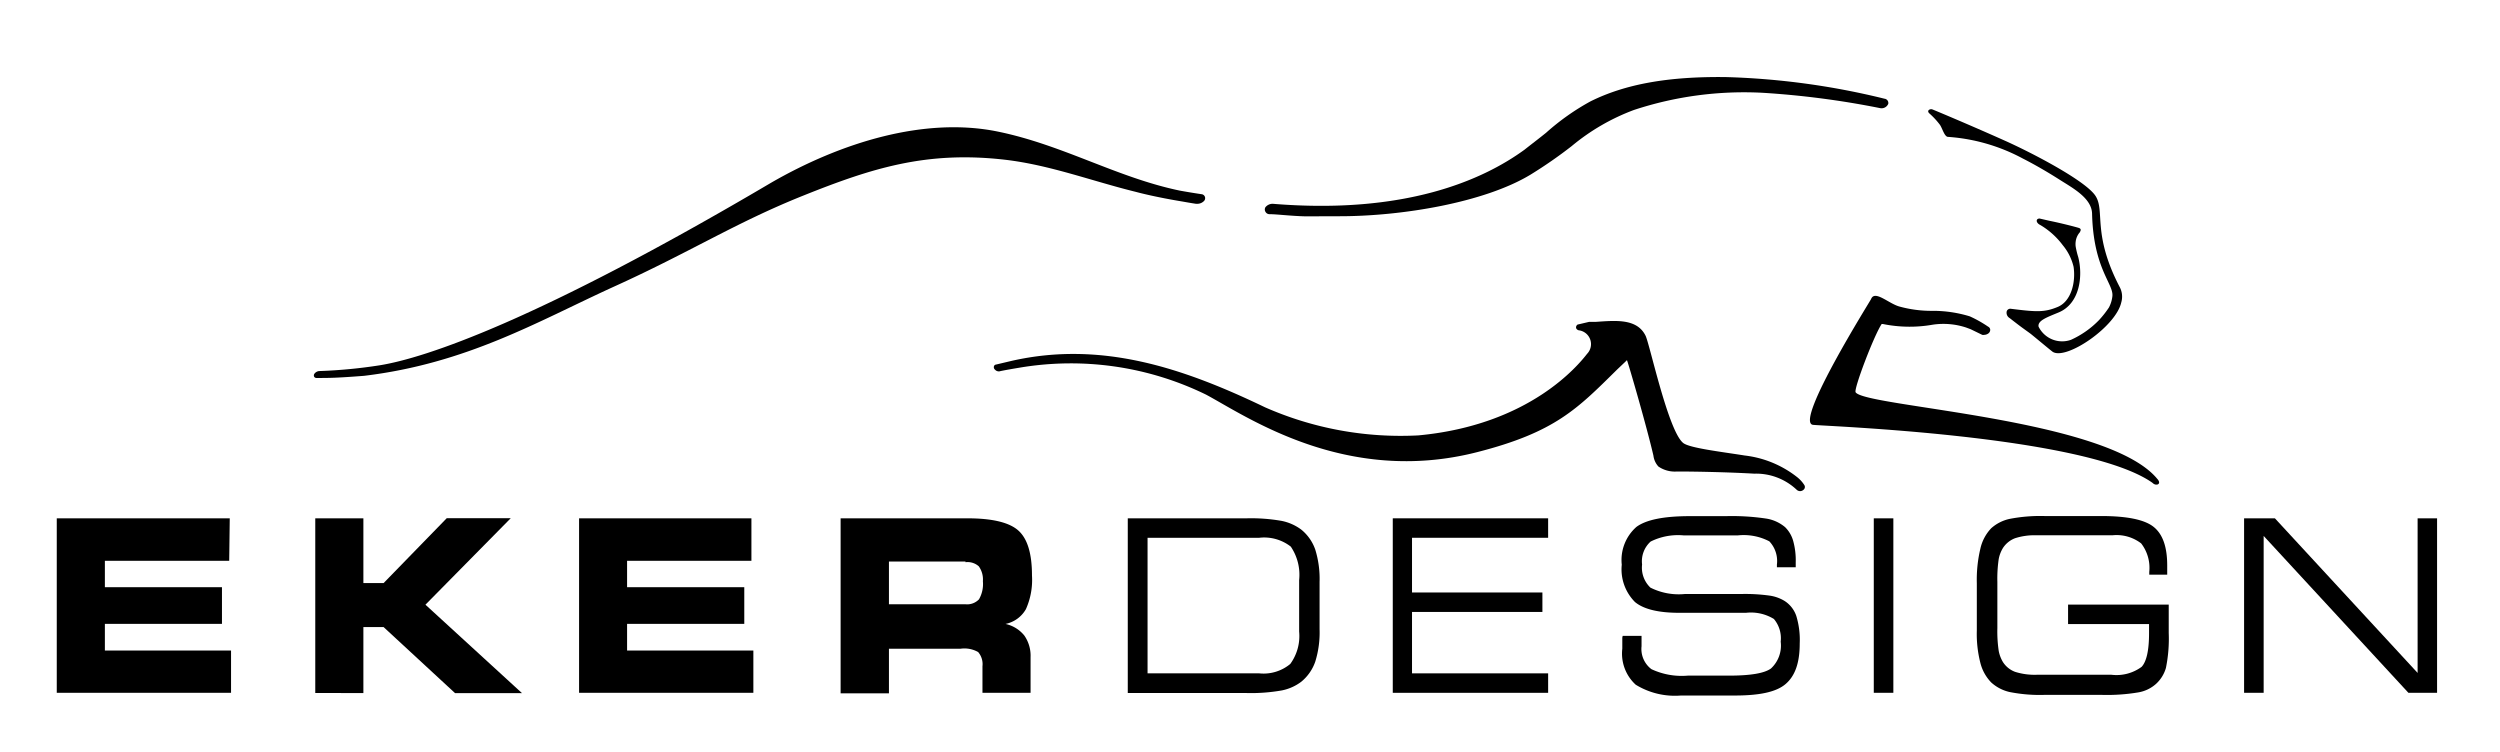 <svg id="Layer_1" data-name="Layer 1" xmlns="http://www.w3.org/2000/svg" viewBox="0 0 231.23 69.57"><defs><style>.cls-1{fill:#000;}</style></defs><title>LineArtboard 1</title><path class="cls-1" d="M201.41,46.93h0Z"/><path class="cls-1" d="M105.07,17.75c.44.12,1.91.49,4.12.86.42.07.82.15,1.43.24h.12a.86.86,0,0,0,.64-.28.38.38,0,0,0,.06-.38.37.37,0,0,0-.32-.23q-1-.15-2-.33c-5.84-1.22-10.79-4.22-16.83-5.46-6.77-1.39-14.51,1-21,4.75C49.73,29.64,39.35,33.11,35.1,33.79a46,46,0,0,1-5.56.53.61.61,0,0,0-.48.28.27.27,0,0,0,0,.25.26.26,0,0,0,.24.11h0c1.13,0,1.82,0,4.38-.2,9.5-1.15,16-5,23-8.2,7.17-3.24,11.28-5.93,17.62-8.47S85.72,13.93,93,14.78C97.14,15.27,101,16.75,105.07,17.75Zm6,.77v0h0v0Z"/><path class="cls-1" d="M199.52,44.28c-4.65-5.62-27.06-6.64-27.89-8-.19-.3,1.71-5.28,2.41-6.31,0,0,.07,0,.12,0a12.35,12.35,0,0,0,4.61.06,6.72,6.72,0,0,1,3.07.26l.43.16h0l1.07.52a.46.46,0,0,0,.2,0,.64.64,0,0,0,.32-.1.42.42,0,0,0,.22-.37.34.34,0,0,0-.2-.29,11,11,0,0,0-1.69-.95,11.65,11.65,0,0,0-3.36-.51,11.15,11.15,0,0,1-3.19-.41c-1-.3-2.24-1.53-2.58-.68-.08.19-7.06,11.29-5.4,11.63.52.11,25.17.93,31.43,5.37C199.41,45,200,44.79,199.52,44.28Z"/><path class="cls-1" d="M123.92,20c5.74,0,13.36-1.26,17.63-3.84a42,42,0,0,0,3.81-2.64,19.79,19.79,0,0,1,5.77-3.35A32.55,32.55,0,0,1,163,8.58,80.61,80.61,0,0,1,173.89,10a.67.67,0,0,0,.76-.4.4.4,0,0,0-.35-.47h0a69.08,69.08,0,0,0-14.65-2c-5.35-.07-9.34.65-12.55,2.25A21.92,21.92,0,0,0,143,12.28c-.63.51-1.28,1-2,1.57-3.89,2.83-11.08,6-23.27,5a.85.85,0,0,0-.69.32.41.41,0,0,0,0,.41.42.42,0,0,0,.38.23c.66,0,2,.17,3.31.2Z"/><path class="cls-1" d="M166.22,44.13a9.64,9.64,0,0,0-4.85-2c-2.2-.35-5.11-.69-5.69-1.16-1.38-1.12-3.06-9-3.47-9.9-.79-1.64-2.8-1.42-4.62-1.3l-.61,0L146,30a.22.22,0,0,0-.19.14.25.25,0,0,0,0,.27.36.36,0,0,0,.28.15,1.29,1.29,0,0,1,.7,2.17c-.78,1-5.28,6.58-15.6,7.54A31.12,31.12,0,0,1,117,37.67c-7.63-3.67-15.13-6.16-23.4-4.3l-1.48.35a.22.22,0,0,0-.19.17.29.29,0,0,0,.1.3.47.47,0,0,0,.33.16h.07c.3-.08,1.48-.28,1.85-.34a28.49,28.49,0,0,1,17.27,2.49c3.74,2,12.91,8.43,25.07,5.32,7.21-1.84,9.26-4,12.92-7.61.11-.11.83-.78.94-.9.13.3,1.85,6.22,2.45,8.84a1.81,1.81,0,0,0,.46,1,2.68,2.68,0,0,0,1.72.46c1.67,0,4.74.06,7.14.2a5.48,5.48,0,0,1,3.93,1.49.46.46,0,0,0,.63,0,.33.33,0,0,0,.08-.43A3,3,0,0,0,166.22,44.13Z"/><path class="cls-1" d="M196.05,26.54c-2.55-4.9-1.34-7-2.22-8.4s-5.87-4-8.4-5.13c-3.46-1.55-6.64-2.87-6.7-2.89-.23-.08-.55.11-.29.36a7.12,7.12,0,0,1,1,1.08c.23.36.41,1.08.73,1.1a17.07,17.07,0,0,1,6.92,2c1.18.6,2.34,1.28,3.47,2s2.9,1.66,2.94,3.09c.12,5.11,2,6.49,1.88,7.64a2.92,2.92,0,0,1-.32,1.05,9,9,0,0,1-.93,1.18h0a8.47,8.47,0,0,1-2.58,1.81,2.43,2.43,0,0,1-3-1.22c-.09-.55.72-.84,1.83-1.3,2-.81,2.29-3.39,1.84-5.13a7.6,7.6,0,0,1-.24-1,1.79,1.79,0,0,1,0-.4,1.6,1.6,0,0,1,.4-.91c0-.05.21-.29-.11-.39s-1.63-.44-2.72-.66l-.87-.2a.28.28,0,0,0-.26.08c-.13.19.09.42.27.5a7.05,7.05,0,0,1,2.1,1.88,4.89,4.89,0,0,1,1,2c.21,1.44-.22,3.19-1.47,3.71s-2,.46-4.33.17a.35.35,0,0,0-.38.22.57.57,0,0,0,.22.61c.11.07.31.24.55.42.6.47,1.14.84,1.46,1.08.92.75,2,1.66,2.05,1.67,1.29.73,5.81-2.35,6.31-4.59A1.88,1.88,0,0,0,196.05,26.54Z"/><path class="cls-1" d="M21.2,51.87H9.7v2.44H20.53V57.7H9.7v2.47H21.37v3.91H5.25V47.94h16Z"/><path class="cls-1" d="M33.61,53.93h1.87l5.84-6h5.92l-7.89,8,8.93,8.18H42.09L35.48,58H33.61v6.1H29.16V47.94h4.45Z"/><path class="cls-1" d="M69.5,51.87H58v2.44H68.84V57.7H58v2.47H69.68v3.91H53.56V47.94H69.5Z"/><path class="cls-1" d="M89.47,47.94c2.31,0,3.89.38,4.73,1.14s1.25,2.14,1.25,4.15a6.61,6.61,0,0,1-.56,3.11A2.82,2.82,0,0,1,93,57.71a3.08,3.08,0,0,1,1.74,1.07,3.27,3.27,0,0,1,.58,2v3.3H90.87V61.62a1.71,1.71,0,0,0-.4-1.31A2.57,2.57,0,0,0,88.86,60H82.22v4.13H77.75V47.94Zm-.17,4H82.22v3.95H89.3a1.51,1.51,0,0,0,1.25-.46,2.85,2.85,0,0,0,.36-1.67,2.09,2.09,0,0,0-.38-1.38A1.56,1.56,0,0,0,89.3,52Z"/><path class="cls-1" d="M115.31,47.94a16.28,16.28,0,0,1,3.24.24,4.52,4.52,0,0,1,1.8.8,4.11,4.11,0,0,1,1.3,1.85,9.15,9.15,0,0,1,.4,3v4.37a9.07,9.07,0,0,1-.4,3,4.14,4.14,0,0,1-1.3,1.86,4.39,4.39,0,0,1-1.8.8,16.28,16.28,0,0,1-3.24.24h-11V47.94Zm1.16,1.8H106.14V62.28h10.33a3.86,3.86,0,0,0,2.87-.87,4.38,4.38,0,0,0,.82-3V53.66a4.66,4.66,0,0,0-.77-3.1A4,4,0,0,0,116.47,49.74Z"/><path class="cls-1" d="M128.82,64.08V47.94h14.37v1.8H130.6V54.8h12.06v1.8H130.6v5.68h12.59v1.8Z"/><path class="cls-1" d="M150.09,58.81h1.74c0,.08,0,.18,0,.31,0,.32,0,.53,0,.65a2.34,2.34,0,0,0,.91,2.12,6.58,6.58,0,0,0,3.37.6h3.81c2,0,3.28-.22,3.88-.66a2.88,2.88,0,0,0,.9-2.48,2.77,2.77,0,0,0-.63-2.1,4.06,4.06,0,0,0-2.58-.57h-6.17c-1.95,0-3.31-.34-4.1-1A4.28,4.28,0,0,1,150,52.23a4.08,4.08,0,0,1,1.35-3.49c.9-.67,2.54-1,4.93-1h3.32a21.44,21.44,0,0,1,3.8.23,3.58,3.58,0,0,1,1.71.79,2.88,2.88,0,0,1,.74,1.25,6.73,6.73,0,0,1,.24,2v.46h-1.74v-.25a2.65,2.65,0,0,0-.7-2.15,5.12,5.12,0,0,0-2.92-.55h-5a5.68,5.68,0,0,0-3.06.57,2.45,2.45,0,0,0-.79,2.12,2.55,2.55,0,0,0,.77,2.14,5.82,5.82,0,0,0,3.2.59h5.25a16.42,16.42,0,0,1,2.58.15,3.64,3.64,0,0,1,1.39.5,2.66,2.66,0,0,1,1.07,1.37,7.62,7.62,0,0,1,.32,2.56c0,1.79-.43,3-1.31,3.75s-2.44,1.06-4.72,1.06h-4.95a6.92,6.92,0,0,1-4.19-1A3.9,3.9,0,0,1,150.05,60c0-.21,0-.55,0-1A.87.87,0,0,1,150.09,58.81Z"/><path class="cls-1" d="M175.12,64.08h-1.81V47.94h1.81Z"/><path class="cls-1" d="M195.29,62.41a3.92,3.92,0,0,0,2.79-.73c.46-.49.69-1.53.69-3.13v-.83h-7.49v-1.8h9.31v2.63a13.52,13.52,0,0,1-.26,3.23,3.19,3.19,0,0,1-.91,1.47,3.28,3.28,0,0,1-1.64.79,17.49,17.49,0,0,1-3.43.23h-5.22a14.28,14.28,0,0,1-3.24-.26,3.77,3.77,0,0,1-1.72-.89,4,4,0,0,1-1-1.8,10.77,10.77,0,0,1-.33-3V53.94a12.4,12.4,0,0,1,.33-3.2,4,4,0,0,1,1-1.88,3.74,3.74,0,0,1,1.72-.87,14.81,14.81,0,0,1,3.22-.26h5.24c2.38,0,4,.33,4.84,1s1.26,1.84,1.26,3.57v.51c0,.12,0,.23,0,.34h-1.66V52.9a3.7,3.7,0,0,0-.75-2.64,3.73,3.73,0,0,0-2.66-.75h-7a5.88,5.88,0,0,0-2,.27,2.31,2.31,0,0,0-1.12.9,3,3,0,0,0-.4,1.06,12.5,12.5,0,0,0-.12,2.08V58.1a12.27,12.27,0,0,0,.12,2.07,3.09,3.09,0,0,0,.4,1.07,2.27,2.27,0,0,0,1.12.9,6,6,0,0,0,2,.27Z"/><path class="cls-1" d="M209.37,64.08h-1.81V47.94h2.85l13.2,14.3V47.94h1.8V64.08h-2.65L209.37,49.57Z"/></svg>

